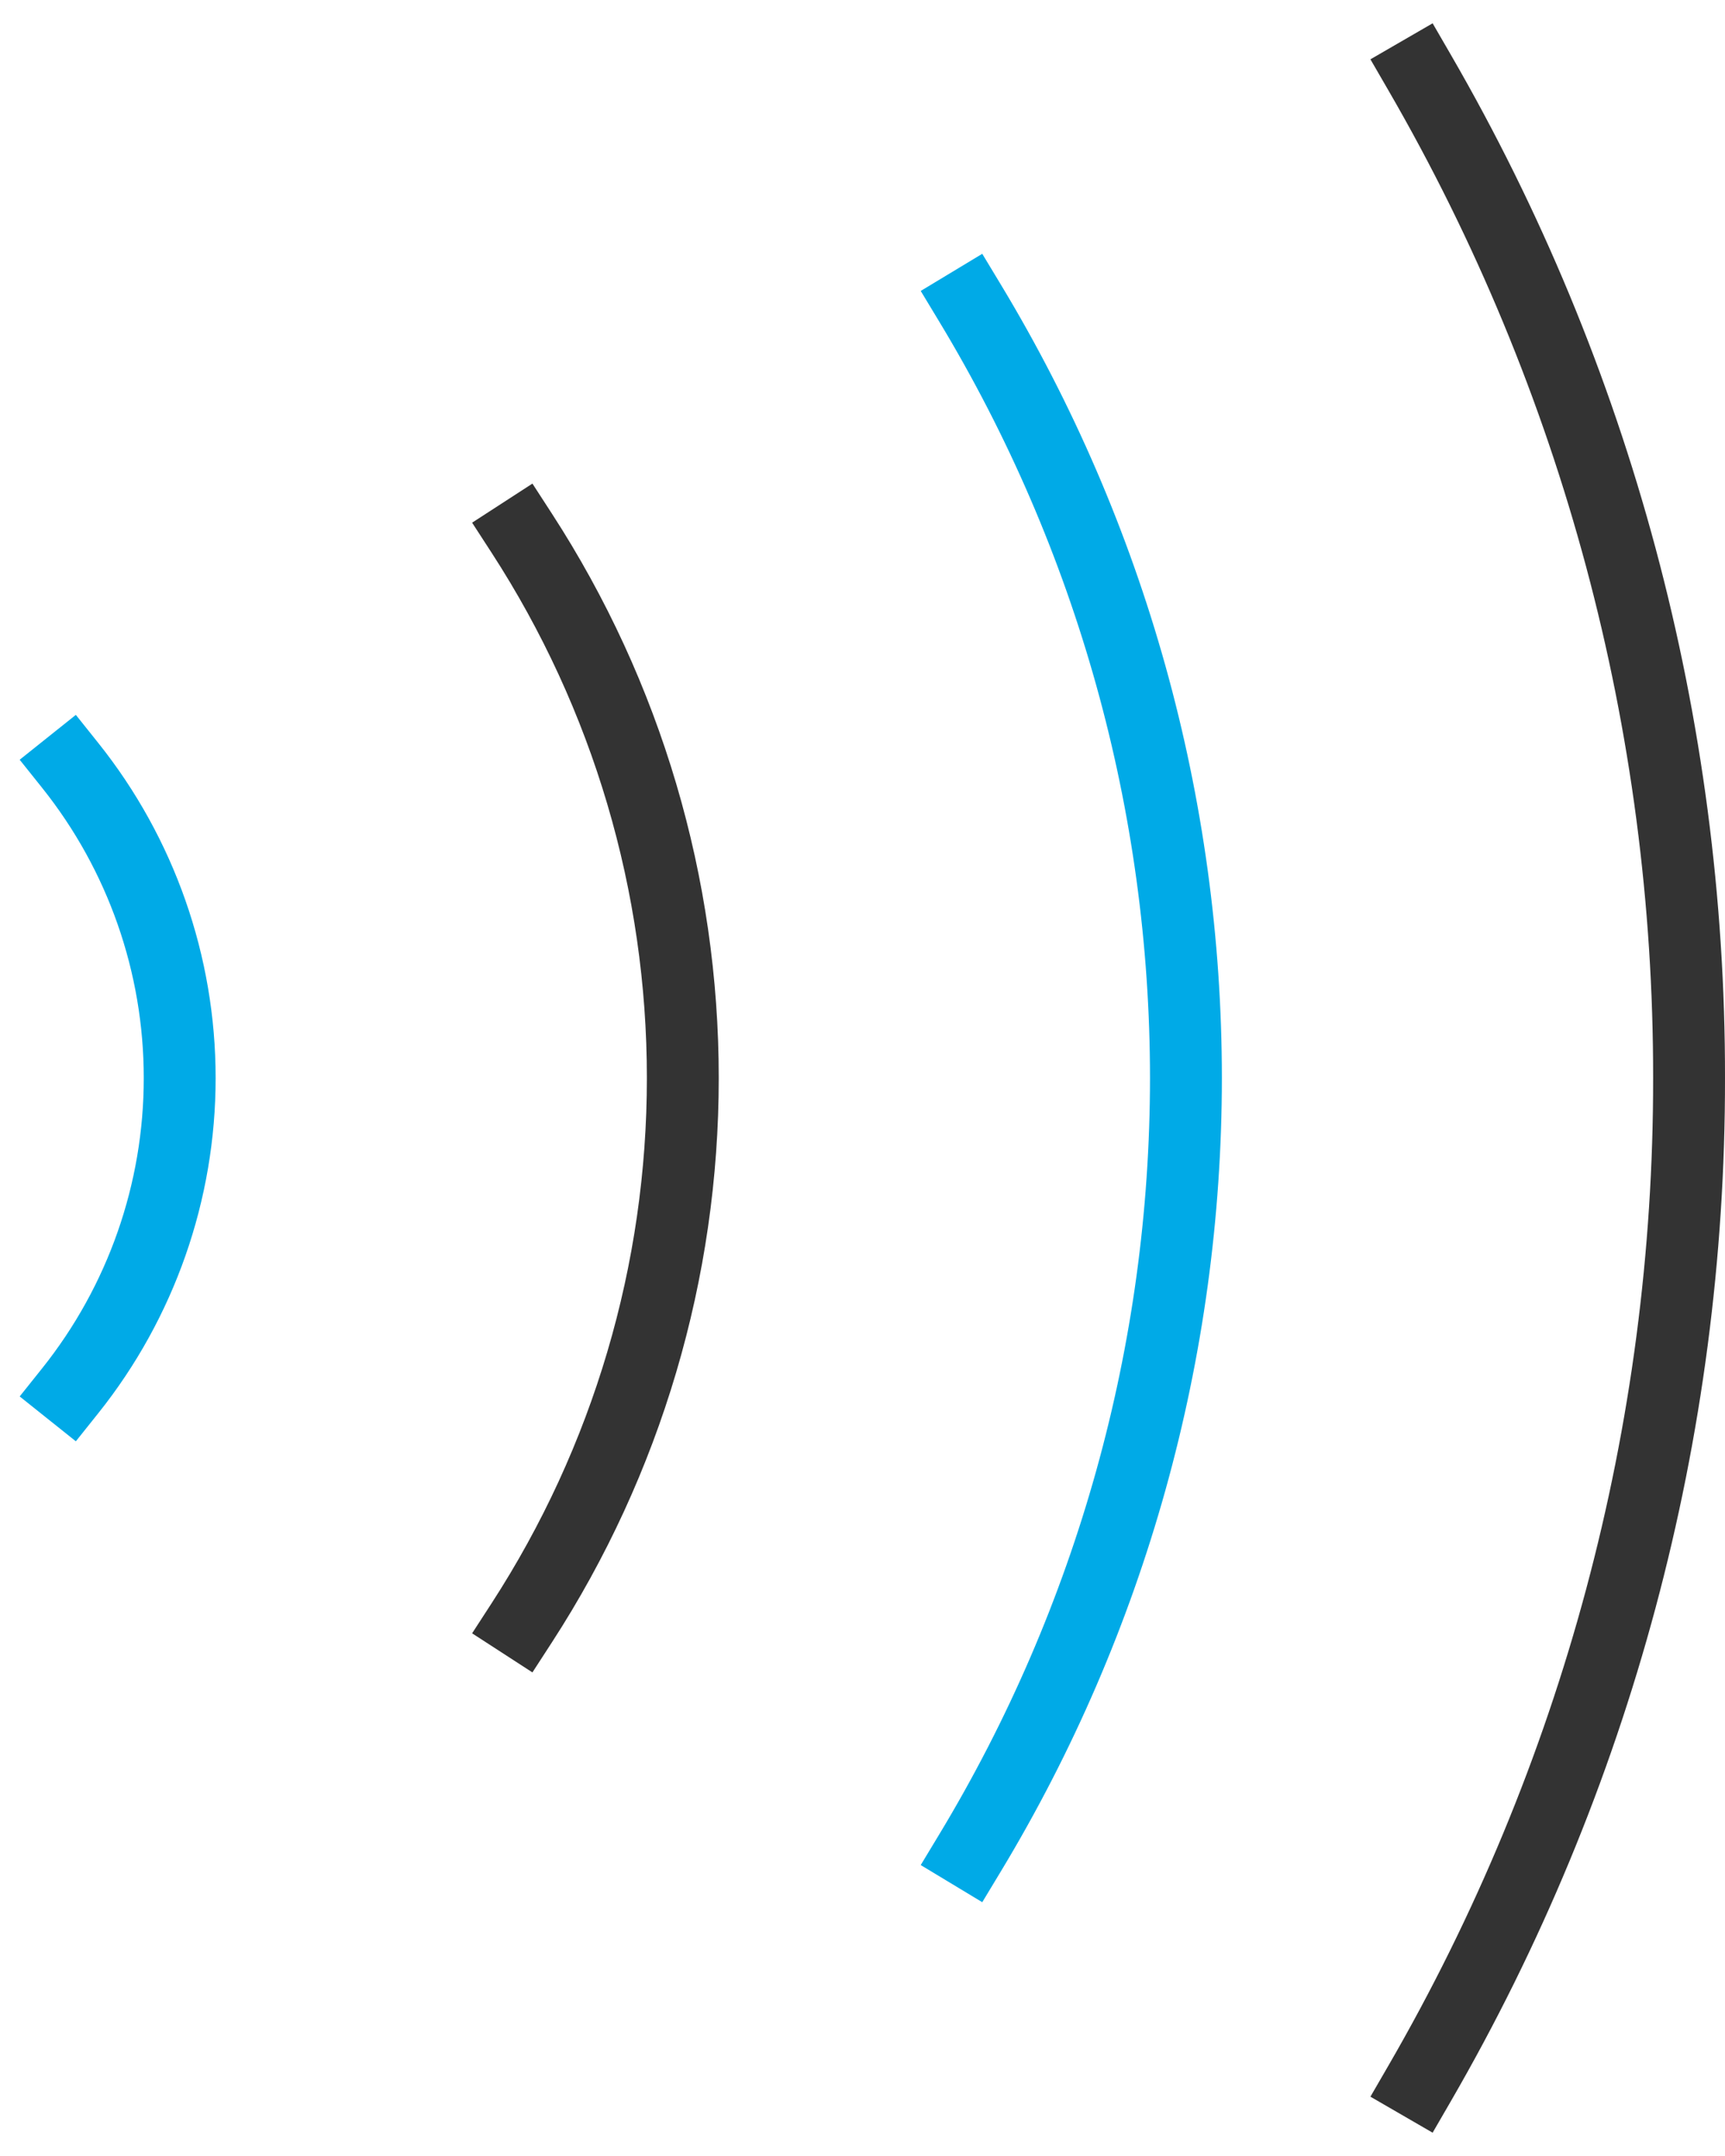 <svg xmlns="http://www.w3.org/2000/svg" width="48" height="60" viewBox="0 0 48 60">
  <g fill="none" fill-rule="evenodd" stroke-linecap="square" stroke-width="2" transform="translate(1 2)">
    <path stroke="#333" d="M38.5,55.985 C43.424,47.481 46.012,37.827 46,28 C46.012,18.173 43.424,8.519 38.5,0.015"/>
    <path stroke="#00AAE7" d="M0.953,36.705 C2.927,34.233 4.002,31.163 4,28 C4.001,24.838 2.926,21.77 0.953,19.3"/>
    <path stroke="#333" d="M13.52,43.159 C16.446,38.645 18.002,33.38 18,28 C18.002,22.62 16.446,17.355 13.52,12.841"/>
    <path stroke="#00AAE7" d="M25.993,49.564 C29.921,43.057 31.998,35.601 32,28 C31.998,20.399 29.921,12.943 25.993,6.436"/>
  </g>
</svg>
